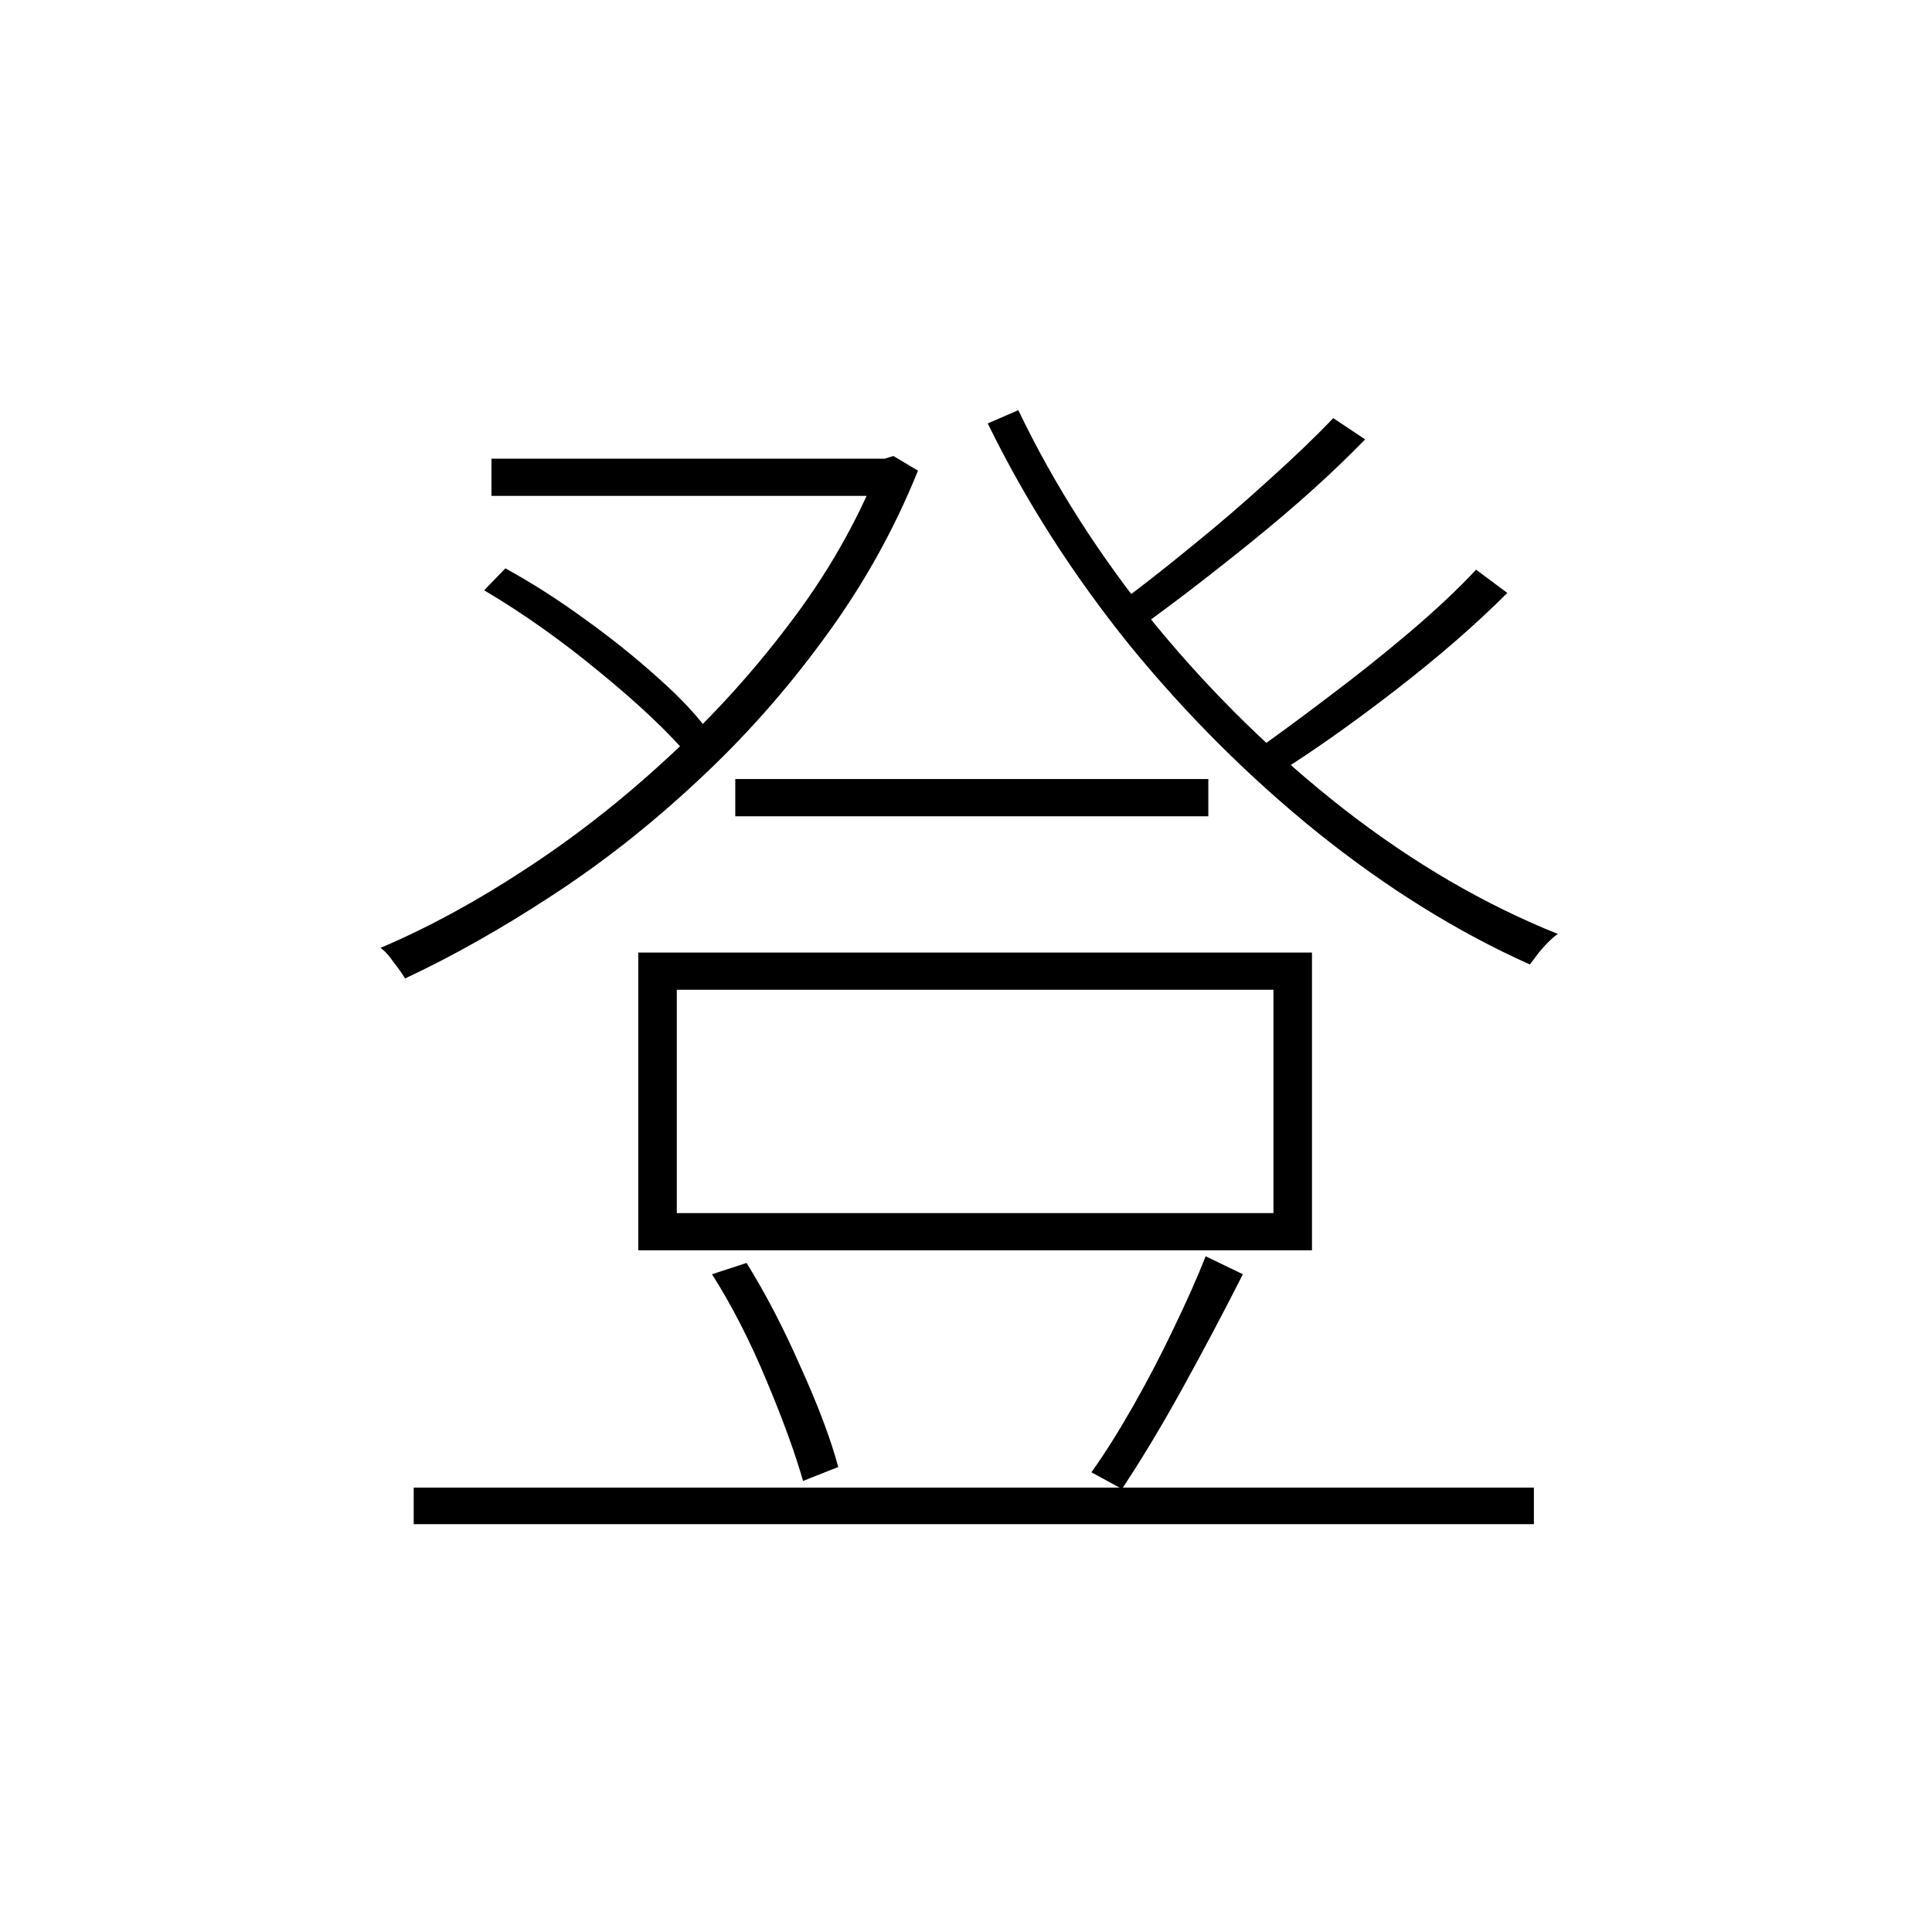<?xml version="1.0" ?>
<svg xmlns="http://www.w3.org/2000/svg" version="1.1" width="600" height="600">
  <defs/>
  <g>
    <path stroke-width="0" fill="rgb(0, 0, 0)" opacity="1.0" d="M 228.346 241.94 C 277.317 241.94 326.288 241.94 375.259 241.94 C 375.259 245.794 375.259 249.647 375.259 253.5 C 326.288 253.5 277.317 253.5 228.346 253.5 C 228.346 249.647 228.346 245.794 228.346 241.94M 128.479 461.986 C 244.441 461.986 360.403 461.986 476.364 461.986 C 476.364 465.771 476.364 469.555 476.364 473.339 C 360.403 473.339 244.441 473.339 128.479 473.339 C 128.479 469.555 128.479 465.771 128.479 461.986M 152.62 142.445 C 193.957 142.445 235.293 142.445 276.629 142.445 C 276.629 146.298 276.629 150.151 276.629 154.005 C 235.293 154.005 193.957 154.005 152.62 154.005 C 152.62 150.151 152.62 146.298 152.62 142.445M 272.709 142.445 C 273.397 142.445 274.084 142.445 274.772 142.445 C 275.667 142.17 276.561 141.895 277.455 141.619 C 280 143.133 282.544 144.647 285.089 146.161 C 277.661 164.601 267.963 181.94 255.996 198.179 C 244.166 214.417 230.96 229.28 216.379 242.766 C 201.935 256.252 186.872 268.087 171.191 278.271 C 155.647 288.454 140.515 296.986 125.796 303.867 C 124.971 302.491 123.802 300.839 122.289 298.913 C 120.913 296.849 119.538 295.335 118.162 294.372 C 132.743 288.179 147.599 280.128 162.731 270.22 C 178.0 260.312 192.65 248.89 206.681 235.954 C 220.849 223.018 233.642 208.982 245.06 193.844 C 256.615 178.706 265.831 162.674 272.709 145.748 C 272.709 144.647 272.709 143.546 272.709 142.445M 316.246 127.376 C 327.388 150.633 341.695 172.995 359.165 194.463 C 376.772 215.794 396.237 234.784 417.558 251.436 C 439.017 268.087 461.095 280.954 483.793 290.037 C 482.83 290.725 481.798 291.619 480.698 292.72 C 479.597 293.821 478.565 294.991 477.602 296.229 C 476.777 297.33 475.952 298.431 475.126 299.532 C 452.704 289.486 430.764 275.862 409.305 258.661 C 387.983 241.459 368.45 221.986 350.705 200.243 C 333.097 178.362 318.447 155.45 306.755 131.505 C 309.919 130.128 313.082 128.752 316.246 127.376M 150.351 183.317 C 152.552 181.046 154.752 178.775 156.953 176.505 C 165.207 181.046 173.392 186.275 181.508 192.193 C 189.761 198.11 197.396 204.234 204.411 210.564 C 211.427 216.757 216.86 222.606 220.712 228.11 C 218.648 230.587 216.585 233.064 214.522 235.541 C 207.919 227.697 198.565 218.821 186.46 208.913 C 174.492 199.005 162.456 190.472 150.351 183.317M 414.05 129.853 C 417.352 132.055 420.653 134.257 423.955 136.459 C 414.188 146.505 402.771 156.826 389.703 167.422 C 376.634 178.018 364.736 187.17 354.006 194.876 C 351.324 192.743 348.641 190.61 345.959 188.477 C 353.112 183.248 360.884 177.193 369.275 170.312 C 377.804 163.431 385.988 156.413 393.829 149.257 C 401.808 142.101 408.548 135.633 414.05 129.853M 458.413 176.917 C 461.646 179.326 464.878 181.734 468.111 184.142 C 458.344 193.913 446.789 203.959 433.446 214.28 C 420.103 224.601 407.723 233.339 396.305 240.495 C 393.692 238.362 391.078 236.229 388.464 234.096 C 395.755 229.005 403.734 223.156 412.4 216.55 C 421.203 209.945 429.663 203.202 437.779 196.321 C 446.033 189.303 452.911 182.835 458.413 176.917M 210.189 307.376 C 210.189 330.495 210.189 353.615 210.189 376.734 C 271.952 376.734 333.716 376.734 395.48 376.734 C 395.48 353.615 395.48 330.495 395.48 307.376 C 333.716 307.376 271.952 307.376 210.189 307.376M 198.221 295.817 C 267.963 295.817 337.705 295.817 407.448 295.817 C 407.448 326.642 407.448 357.468 407.448 388.294 C 337.705 388.294 267.963 388.294 198.221 388.294 C 198.221 357.468 198.221 326.642 198.221 295.817M 221.125 395.725 C 224.701 394.555 228.278 393.385 231.854 392.216 C 237.907 401.986 243.547 412.858 248.774 424.83 C 254.139 436.665 257.99 446.917 260.329 455.587 C 256.683 457.032 253.038 458.477 249.393 459.922 C 246.917 451.252 243.134 440.862 238.044 428.752 C 232.955 416.505 227.315 405.495 221.125 395.725M 374.434 390.151 C 378.285 392.009 382.137 393.867 385.988 395.725 C 380.211 407.147 374.021 418.844 367.418 430.817 C 360.815 442.789 354.488 453.317 348.435 462.399 C 345.271 460.679 342.107 458.959 338.943 457.239 C 343.07 451.459 347.403 444.578 351.943 436.596 C 356.482 428.615 360.678 420.564 364.529 412.445 C 368.519 404.188 371.82 396.757 374.434 390.151"/>
  </g>
</svg>
